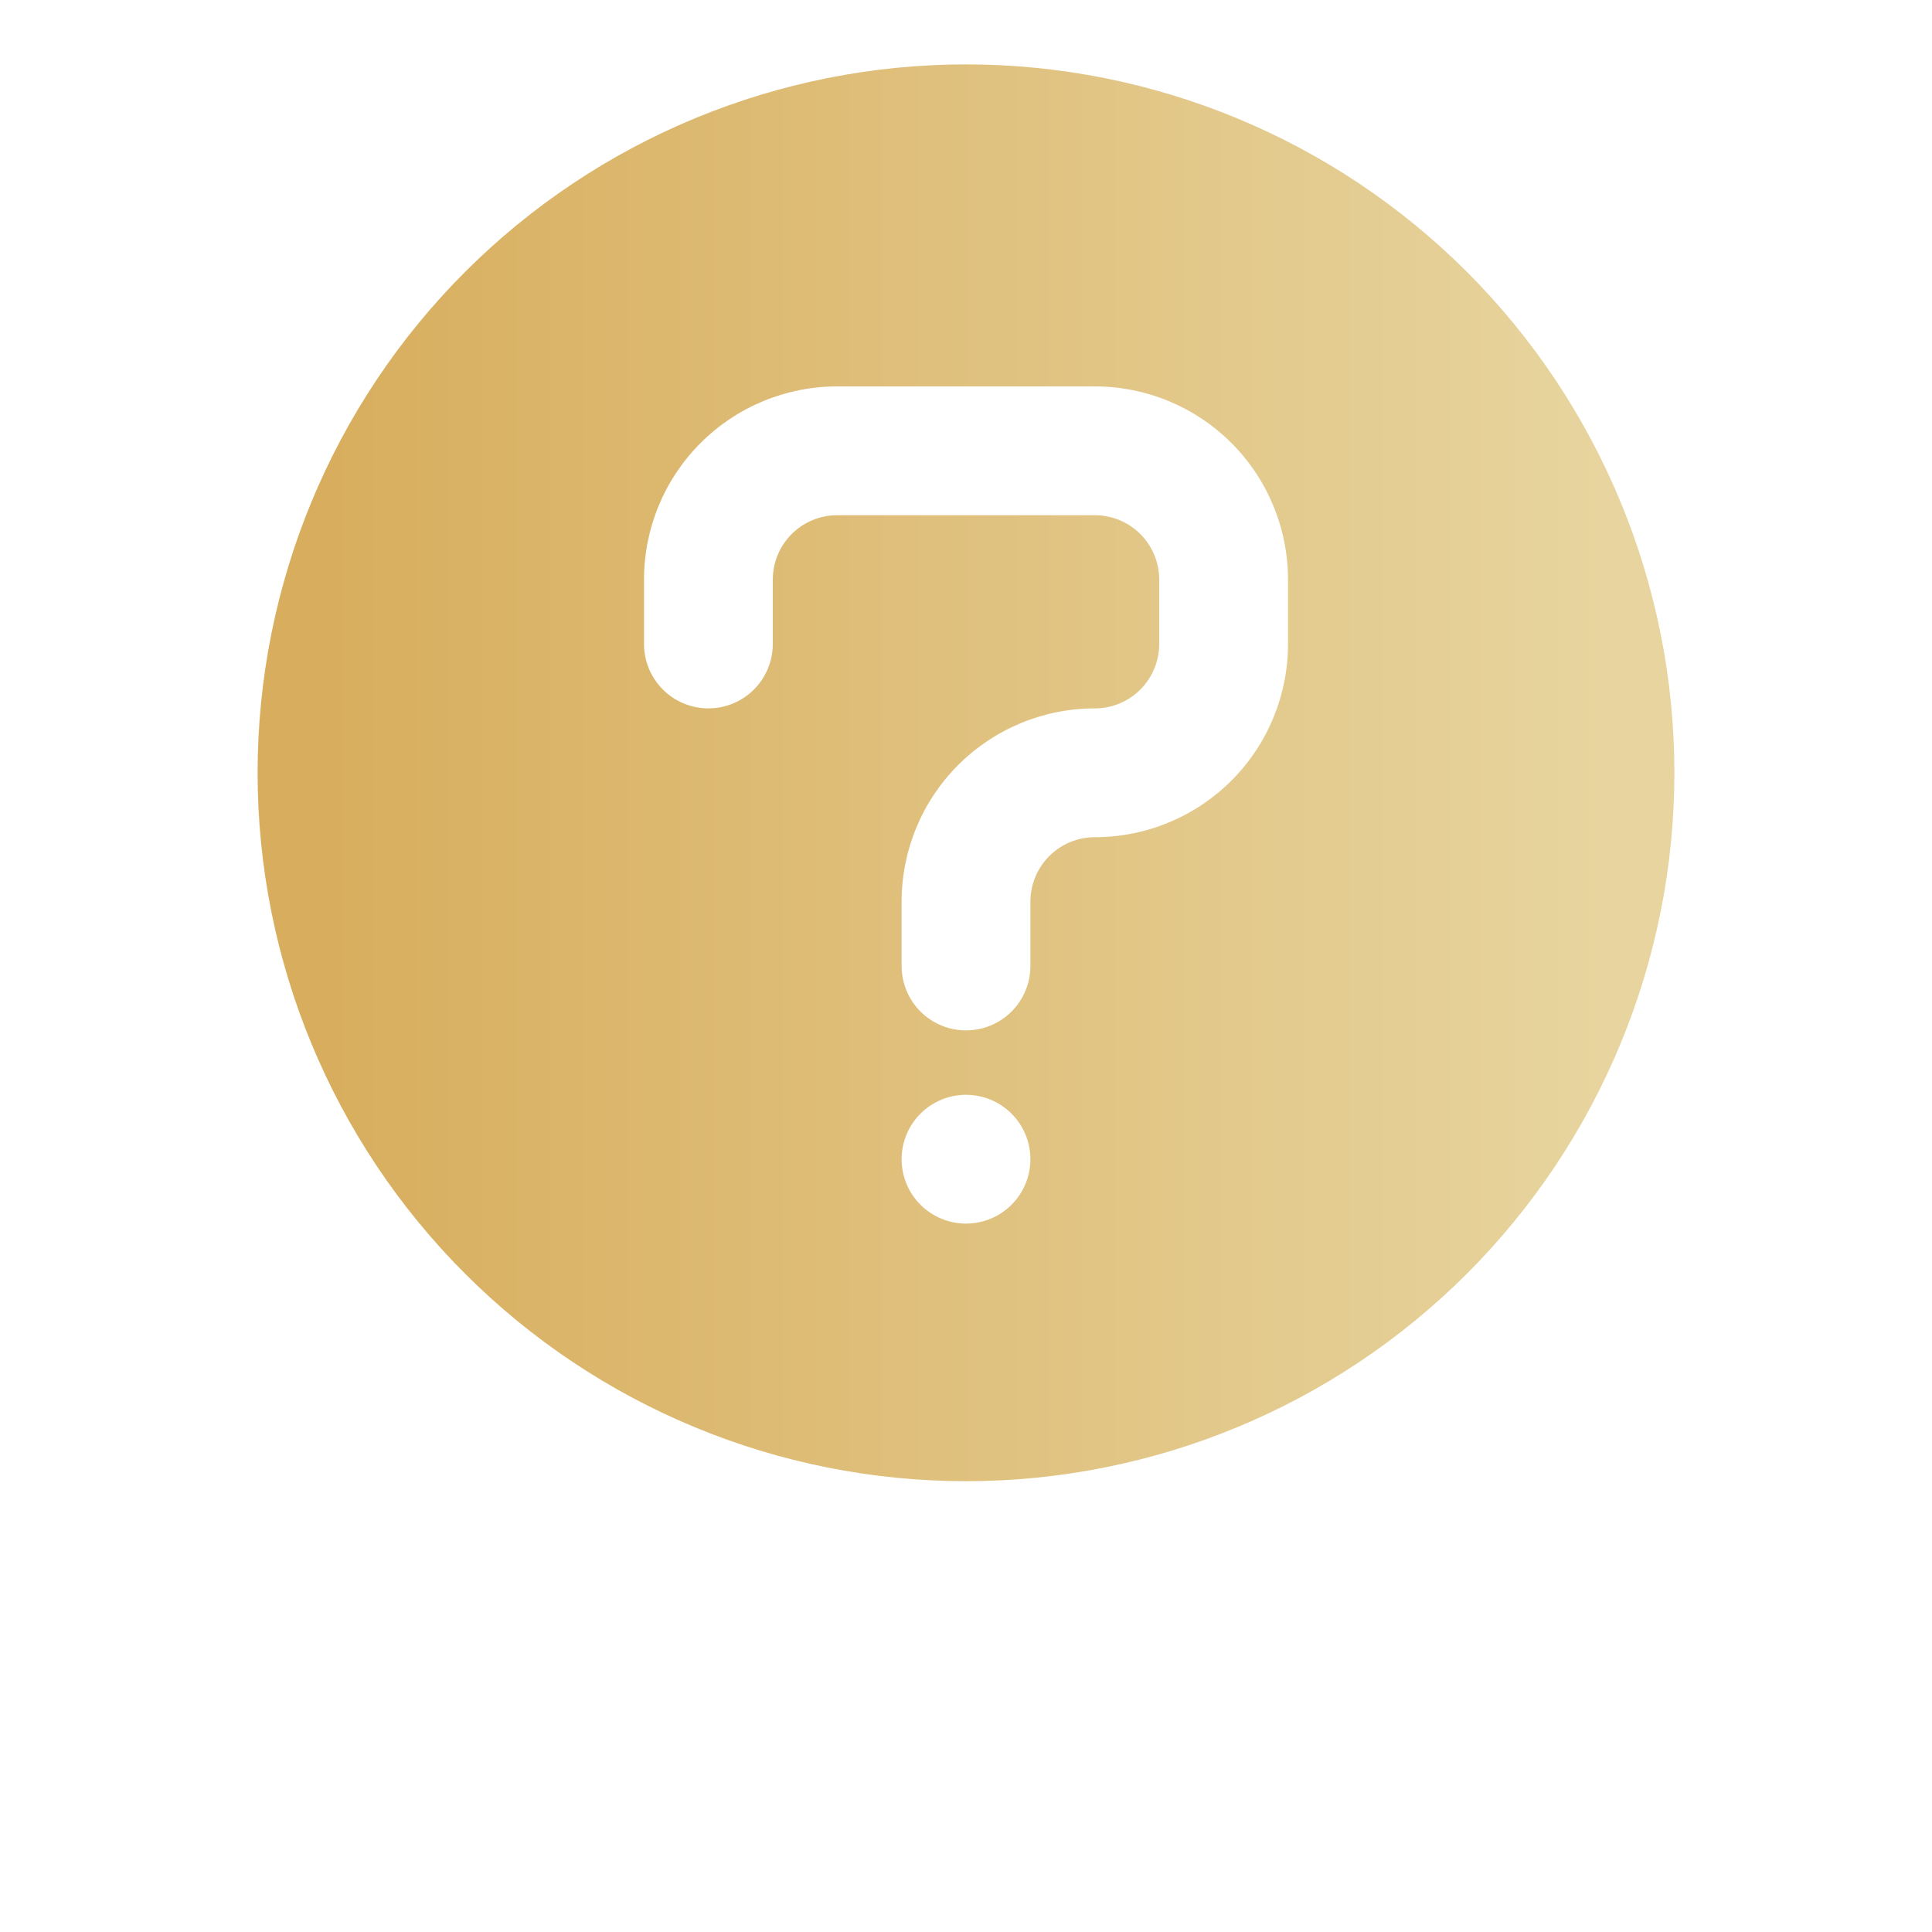 <svg width="700pt" height="700pt" version="1.1" viewBox="0 0 700 700" xmlns="http://www.w3.org/2000/svg">
 <defs>
    <linearGradient id="gradient">
      <stop offset="5%" stop-color="#D8AE5E" />
      <stop offset="95%" stop-color="#E7D49E" />
    </linearGradient>
 </defs>
 <path fill="url(#gradient)" d="m350 23.332c-68.07 0-133.36 27.043-181.49 75.176-48.133 48.137-75.176 113.42-75.176 181.49s27.043 133.36 75.176 181.49c48.137 48.133 113.42 75.176 181.49 75.176s133.36-27.043 181.49-75.176c48.133-48.137 75.176-113.42 75.176-181.49s-27.043-133.36-75.176-181.49c-48.137-48.133-113.42-75.176-181.49-75.176zm0 420c-6.188 0-12.125-2.457-16.5-6.832s-6.832-10.312-6.832-16.5 2.457-12.125 6.832-16.5 10.312-6.832 16.5-6.832 12.125 2.457 16.5 6.832 6.832 10.312 6.832 16.5-2.457 12.125-6.832 16.5-10.312 6.832-16.5 6.832zm116.67-210c0 18.566-7.375 36.371-20.504 49.5-13.129 13.125-30.934 20.5-49.496 20.5-6.191 0-12.125 2.461-16.5 6.836s-6.836 10.309-6.836 16.5v23.332c0 8.336-4.445 16.039-11.664 20.207s-16.117 4.168-23.336 0-11.664-11.871-11.664-20.207v-23.332c0-18.566 7.375-36.371 20.5-49.5 13.129-13.125 30.934-20.5 49.5-20.5 6.188 0 12.121-2.461 16.496-6.836 4.379-4.375 6.836-10.309 6.836-16.5v-23.332c0-6.188-2.457-12.125-6.836-16.5-4.375-4.375-10.309-6.832-16.496-6.832h-93.336c-6.188 0-12.121 2.457-16.496 6.832-4.379 4.375-6.836 10.312-6.836 16.5v23.332c0 8.336-4.449 16.039-11.668 20.207-7.219 4.168-16.113 4.168-23.332 0-7.219-4.168-11.668-11.871-11.668-20.207v-23.332c0-18.566 7.375-36.371 20.504-49.496 13.129-13.129 30.934-20.504 49.496-20.504h93.336c18.562 0 36.367 7.375 49.496 20.504 13.129 13.125 20.504 30.93 20.504 49.496z"/>
</svg>

